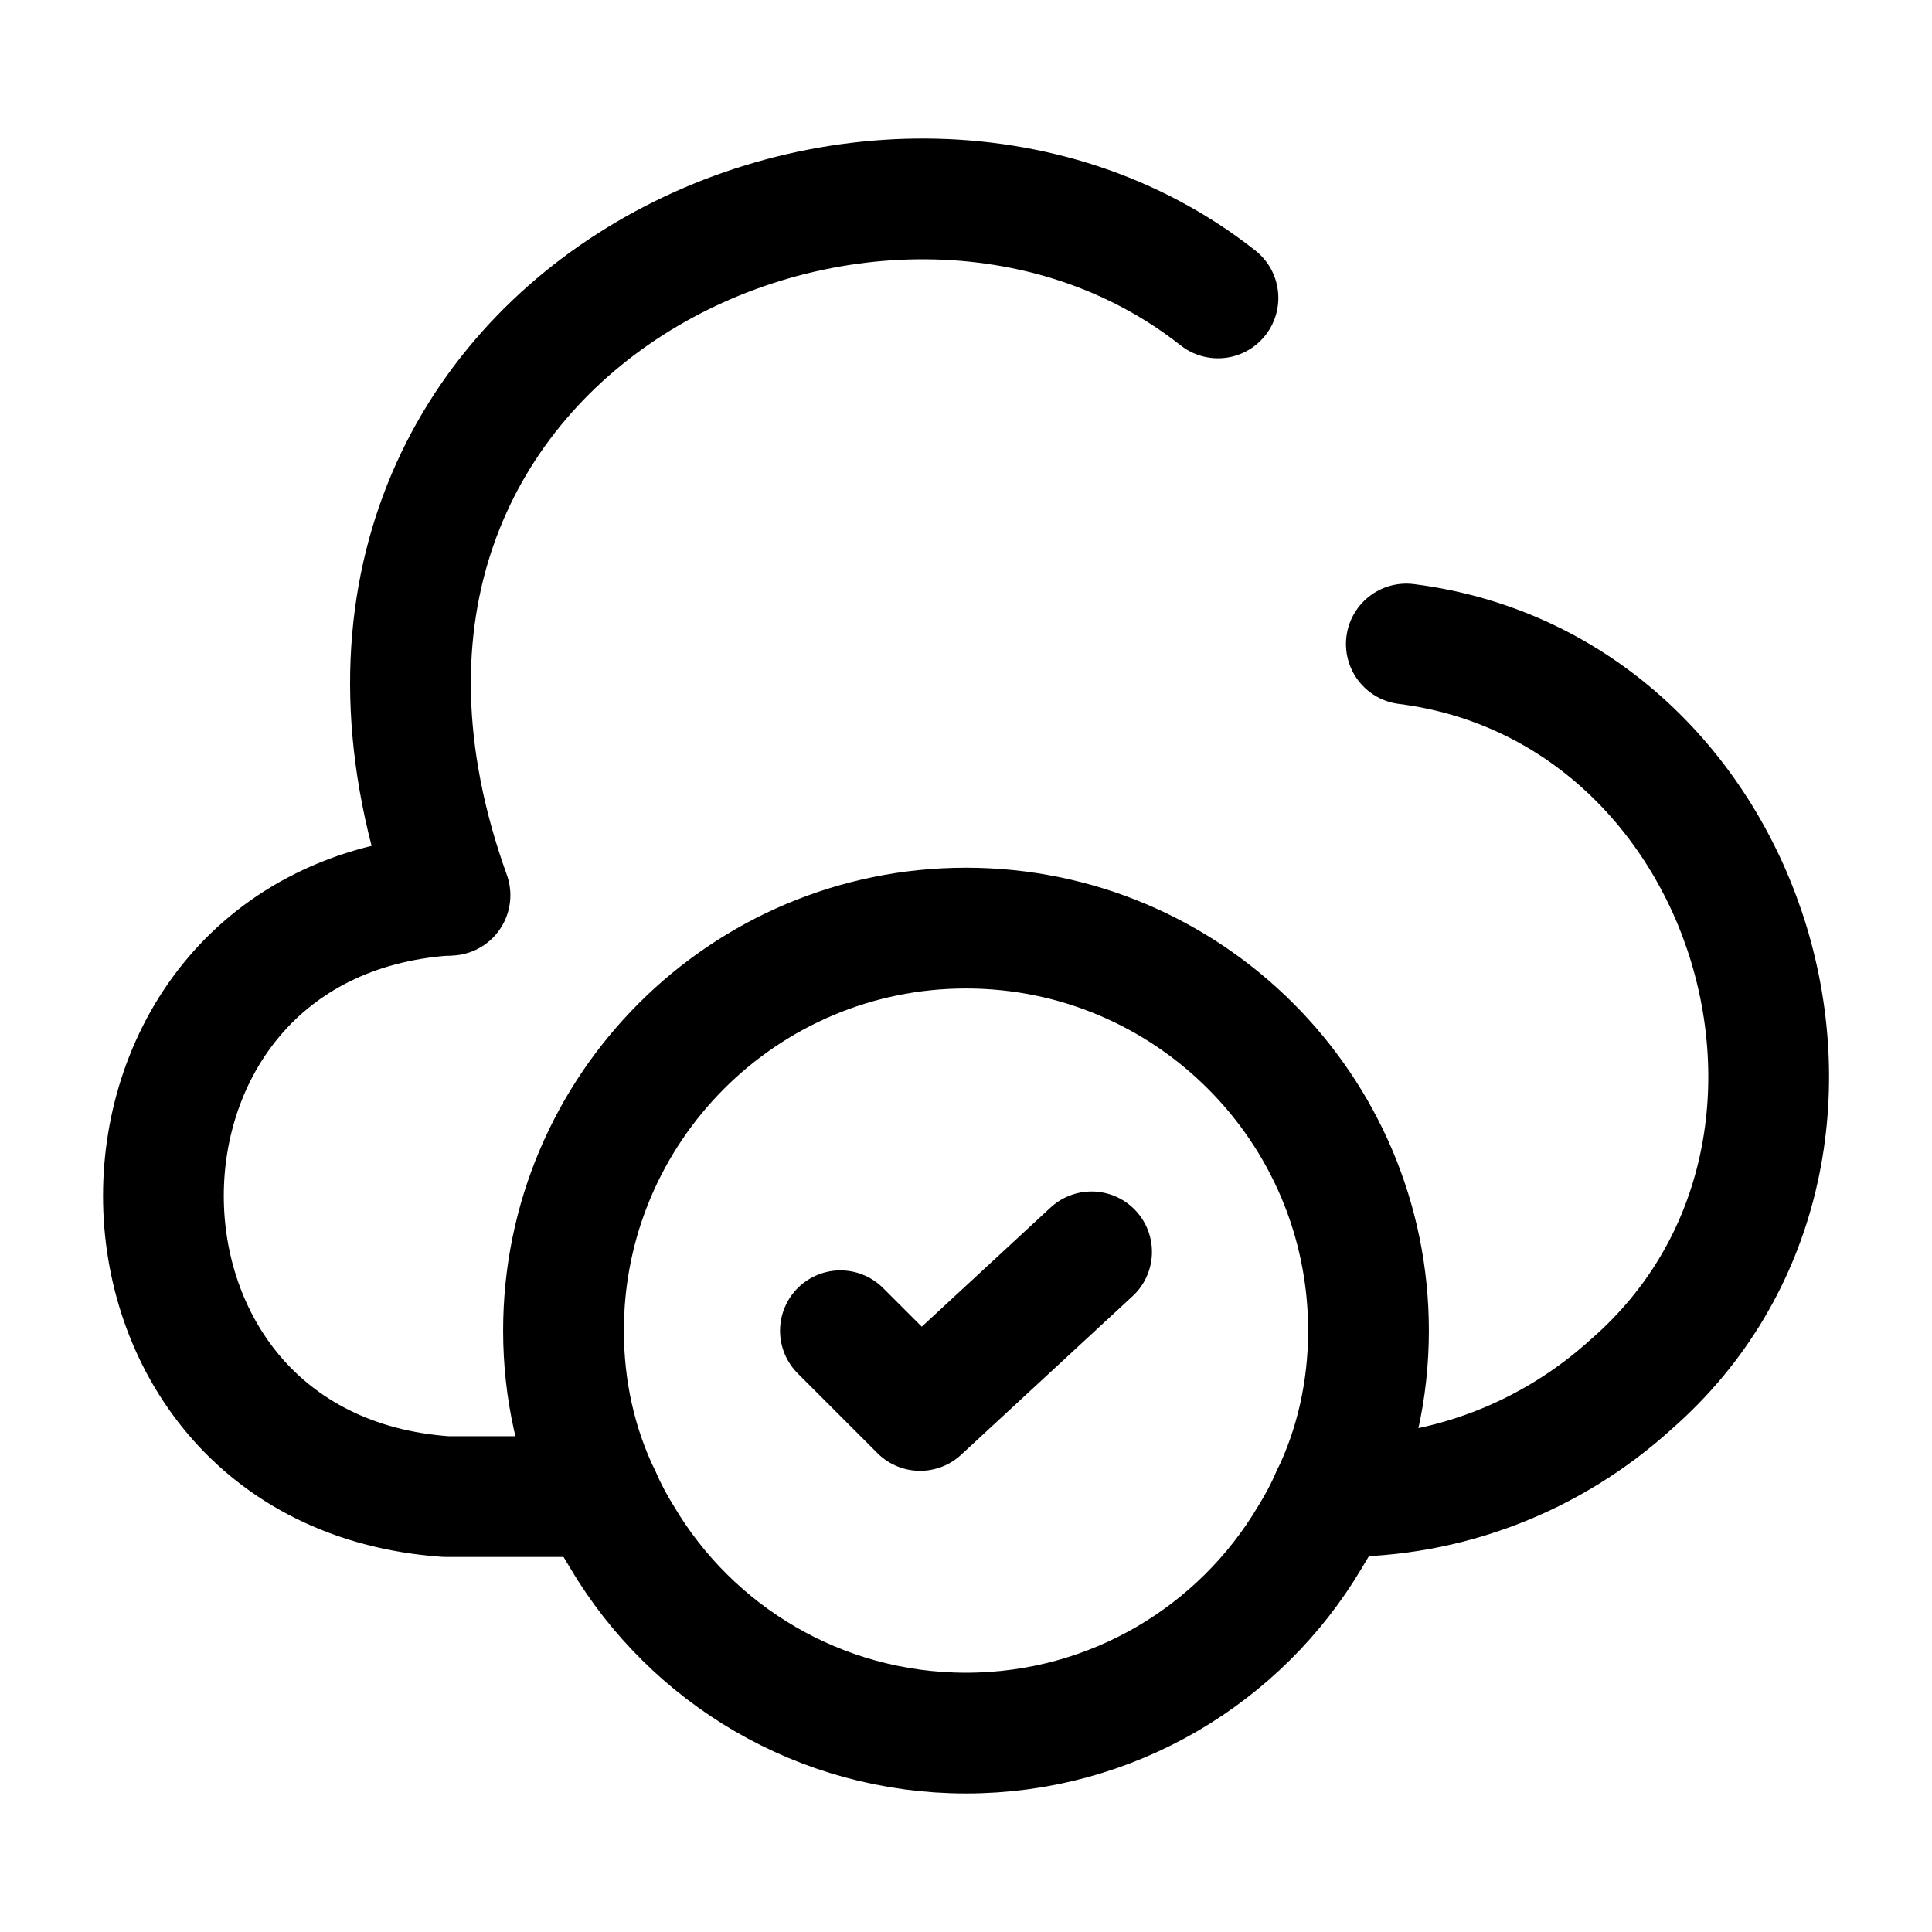 <svg width="24" height="24" viewBox="0 0 24 24" fill="none" xmlns="http://www.w3.org/2000/svg"><g id="vuesax/broken/cloud-add"><g id="vuesax/broken/cloud-add_2"><g id="cloud-add"><g id="Group"><path id="Vector" d="M5.54 11.121C0.86 11.451 0.86 18.261 5.54 18.591H7.46" stroke="currentColor" stroke-width="1.5" stroke-miterlimit="10" stroke-linecap="round" stroke-linejoin="round"/><path id="Vector_2" d="M17.47 8C21.8 8.55 23.55 14.32 20.27 17.19C19.27 18.1 17.98 18.6 16.63 18.59H16.54" stroke="currentColor" stroke-width="1.5" stroke-miterlimit="10" stroke-linecap="round" stroke-linejoin="round"/><path id="Vector_3" d="M5.59 11.121C3.06 4.091 10.92 0.381 15.13 3.701" stroke="currentColor" stroke-width="1.5" stroke-miterlimit="10" stroke-linecap="round" stroke-linejoin="round"/></g><path id="Vector_4" d="M17 16.529C17 17.269 16.84 17.969 16.54 18.589C16.46 18.769 16.37 18.939 16.27 19.099C15.41 20.549 13.82 21.529 12 21.529C10.18 21.529 8.59 20.549 7.73 19.099C7.63 18.939 7.54 18.769 7.46 18.589C7.16 17.969 7 17.269 7 16.529C7 13.769 9.24 11.529 12 11.529C14.76 11.529 17 13.769 17 16.529Z" stroke="currentColor" stroke-width="1.5" stroke-miterlimit="10" stroke-linecap="round" stroke-linejoin="round"/><path id="Vector_5" d="M10.44 16.531L11.43 17.521L13.56 15.551" stroke="currentColor" stroke-width="1.5" stroke-linecap="round" stroke-linejoin="round"/></g></g></g></svg>